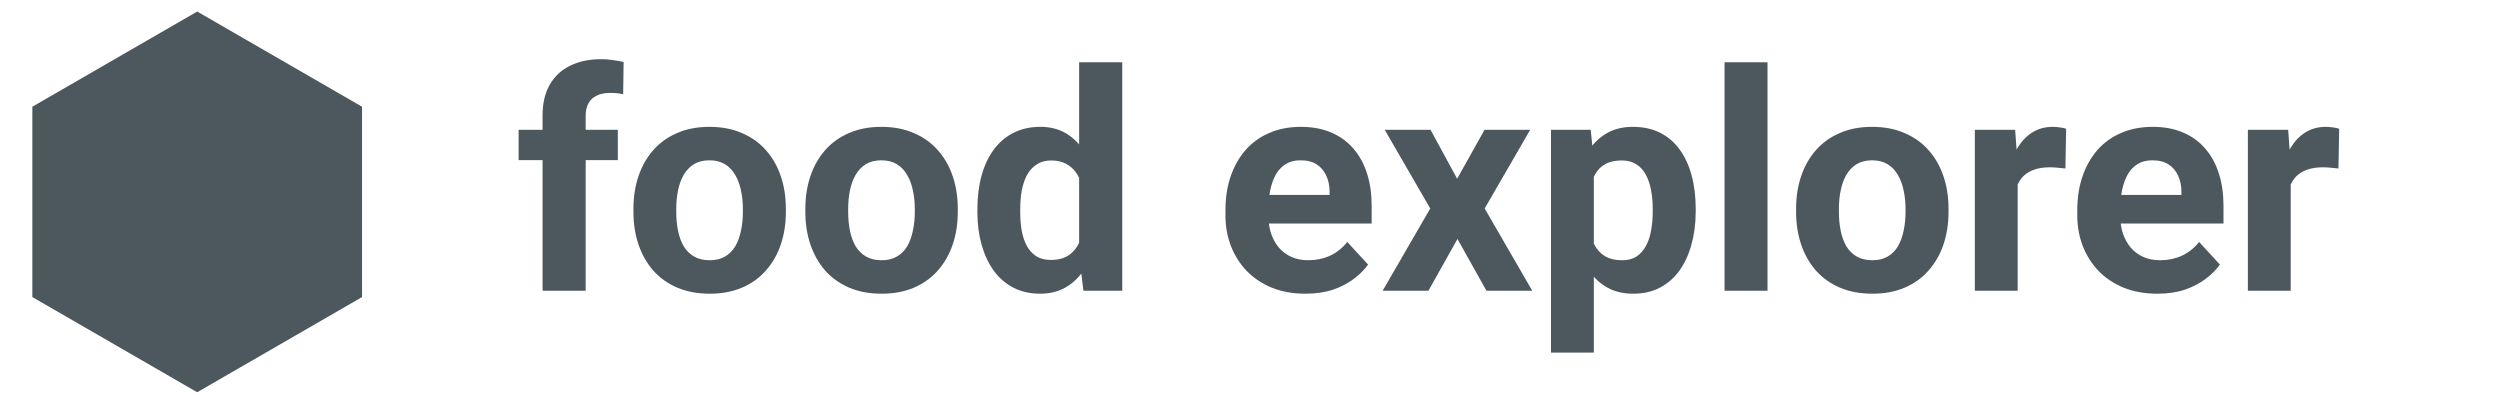<svg width="197" height="31" viewBox="0 0 197 31" fill="none" xmlns="http://www.w3.org/2000/svg">
<path d="M46.152 22.909H42.754V9.105C42.754 8.144 42.941 7.335 43.316 6.679C43.699 6.015 44.234 5.515 44.922 5.179C45.617 4.835 46.441 4.663 47.395 4.663C47.707 4.663 48.008 4.687 48.297 4.734C48.586 4.773 48.867 4.823 49.141 4.886L49.105 7.429C48.957 7.39 48.801 7.362 48.637 7.347C48.473 7.331 48.281 7.323 48.062 7.323C47.656 7.323 47.309 7.394 47.02 7.534C46.738 7.667 46.523 7.866 46.375 8.132C46.227 8.398 46.152 8.722 46.152 9.105V22.909ZM48.684 10.23V12.62H40.867V10.23H48.684ZM49.914 16.698V16.452C49.914 15.523 50.047 14.667 50.312 13.886C50.578 13.097 50.965 12.413 51.473 11.835C51.98 11.257 52.605 10.808 53.348 10.488C54.09 10.159 54.941 9.995 55.902 9.995C56.863 9.995 57.719 10.159 58.469 10.488C59.219 10.808 59.848 11.257 60.355 11.835C60.871 12.413 61.262 13.097 61.527 13.886C61.793 14.667 61.926 15.523 61.926 16.452V16.698C61.926 17.62 61.793 18.476 61.527 19.265C61.262 20.046 60.871 20.73 60.355 21.316C59.848 21.894 59.223 22.343 58.48 22.663C57.738 22.984 56.887 23.144 55.926 23.144C54.965 23.144 54.109 22.984 53.359 22.663C52.617 22.343 51.988 21.894 51.473 21.316C50.965 20.73 50.578 20.046 50.312 19.265C50.047 18.476 49.914 17.62 49.914 16.698ZM53.289 16.452V16.698C53.289 17.23 53.336 17.726 53.43 18.187C53.523 18.648 53.672 19.054 53.875 19.405C54.086 19.749 54.359 20.019 54.695 20.214C55.031 20.409 55.441 20.507 55.926 20.507C56.395 20.507 56.797 20.409 57.133 20.214C57.469 20.019 57.738 19.749 57.941 19.405C58.145 19.054 58.293 18.648 58.387 18.187C58.488 17.726 58.539 17.23 58.539 16.698V16.452C58.539 15.937 58.488 15.452 58.387 14.999C58.293 14.538 58.141 14.132 57.93 13.78C57.727 13.421 57.457 13.14 57.121 12.937C56.785 12.734 56.379 12.632 55.902 12.632C55.426 12.632 55.02 12.734 54.684 12.937C54.355 13.14 54.086 13.421 53.875 13.78C53.672 14.132 53.523 14.538 53.43 14.999C53.336 15.452 53.289 15.937 53.289 16.452ZM63.461 16.698V16.452C63.461 15.523 63.594 14.667 63.859 13.886C64.125 13.097 64.512 12.413 65.019 11.835C65.527 11.257 66.152 10.808 66.894 10.488C67.637 10.159 68.488 9.995 69.449 9.995C70.41 9.995 71.266 10.159 72.016 10.488C72.766 10.808 73.394 11.257 73.902 11.835C74.418 12.413 74.809 13.097 75.074 13.886C75.34 14.667 75.473 15.523 75.473 16.452V16.698C75.473 17.62 75.34 18.476 75.074 19.265C74.809 20.046 74.418 20.73 73.902 21.316C73.394 21.894 72.769 22.343 72.027 22.663C71.285 22.984 70.434 23.144 69.473 23.144C68.512 23.144 67.656 22.984 66.906 22.663C66.164 22.343 65.535 21.894 65.019 21.316C64.512 20.73 64.125 20.046 63.859 19.265C63.594 18.476 63.461 17.62 63.461 16.698ZM66.836 16.452V16.698C66.836 17.23 66.883 17.726 66.977 18.187C67.07 18.648 67.219 19.054 67.422 19.405C67.633 19.749 67.906 20.019 68.242 20.214C68.578 20.409 68.988 20.507 69.473 20.507C69.941 20.507 70.344 20.409 70.68 20.214C71.016 20.019 71.285 19.749 71.488 19.405C71.691 19.054 71.84 18.648 71.934 18.187C72.035 17.726 72.086 17.23 72.086 16.698V16.452C72.086 15.937 72.035 15.452 71.934 14.999C71.84 14.538 71.688 14.132 71.477 13.78C71.273 13.421 71.004 13.14 70.668 12.937C70.332 12.734 69.926 12.632 69.449 12.632C68.973 12.632 68.566 12.734 68.231 12.937C67.902 13.14 67.633 13.421 67.422 13.78C67.219 14.132 67.07 14.538 66.977 14.999C66.883 15.452 66.836 15.937 66.836 16.452ZM85.035 20.144V4.909H88.434V22.909H85.375L85.035 20.144ZM77.019 16.722V16.476C77.019 15.507 77.129 14.628 77.348 13.839C77.566 13.042 77.887 12.359 78.309 11.788C78.731 11.218 79.25 10.777 79.867 10.464C80.484 10.152 81.188 9.995 81.977 9.995C82.719 9.995 83.367 10.152 83.922 10.464C84.484 10.777 84.961 11.222 85.352 11.8C85.75 12.37 86.07 13.046 86.312 13.827C86.555 14.601 86.731 15.448 86.84 16.37V16.909C86.731 17.792 86.555 18.613 86.312 19.37C86.07 20.128 85.75 20.792 85.352 21.363C84.961 21.925 84.484 22.363 83.922 22.675C83.359 22.988 82.703 23.144 81.953 23.144C81.164 23.144 80.461 22.984 79.844 22.663C79.234 22.343 78.719 21.894 78.297 21.316C77.883 20.738 77.566 20.058 77.348 19.276C77.129 18.495 77.019 17.644 77.019 16.722ZM80.394 16.476V16.722C80.394 17.245 80.434 17.734 80.512 18.187C80.598 18.64 80.734 19.042 80.922 19.394C81.117 19.738 81.367 20.007 81.672 20.202C81.984 20.39 82.363 20.484 82.809 20.484C83.387 20.484 83.863 20.355 84.238 20.097C84.613 19.831 84.898 19.468 85.094 19.007C85.297 18.546 85.414 18.015 85.445 17.413V15.878C85.422 15.386 85.352 14.944 85.234 14.554C85.125 14.155 84.961 13.816 84.742 13.534C84.531 13.253 84.266 13.034 83.945 12.878C83.633 12.722 83.262 12.644 82.832 12.644C82.394 12.644 82.019 12.745 81.707 12.948C81.394 13.144 81.141 13.413 80.945 13.757C80.758 14.101 80.617 14.507 80.523 14.976C80.438 15.437 80.394 15.937 80.394 16.476ZM102.883 23.144C101.898 23.144 101.016 22.988 100.234 22.675C99.453 22.355 98.789 21.913 98.242 21.351C97.703 20.788 97.289 20.136 97 19.394C96.711 18.644 96.566 17.847 96.566 17.003V16.534C96.566 15.573 96.703 14.694 96.977 13.898C97.25 13.101 97.641 12.409 98.148 11.823C98.664 11.238 99.289 10.788 100.023 10.476C100.758 10.155 101.586 9.995 102.508 9.995C103.406 9.995 104.203 10.144 104.898 10.441C105.594 10.738 106.176 11.159 106.645 11.706C107.121 12.253 107.48 12.909 107.723 13.675C107.965 14.433 108.086 15.277 108.086 16.206V17.613H98.008V15.363H104.77V15.105C104.77 14.636 104.684 14.218 104.512 13.851C104.348 13.476 104.098 13.179 103.762 12.96C103.426 12.741 102.996 12.632 102.473 12.632C102.027 12.632 101.645 12.73 101.324 12.925C101.004 13.12 100.742 13.394 100.539 13.745C100.344 14.097 100.195 14.511 100.094 14.988C100 15.456 99.953 15.972 99.953 16.534V17.003C99.953 17.511 100.023 17.98 100.164 18.409C100.312 18.839 100.52 19.21 100.785 19.523C101.059 19.835 101.387 20.077 101.77 20.249C102.16 20.421 102.602 20.507 103.094 20.507C103.703 20.507 104.27 20.39 104.793 20.155C105.324 19.913 105.781 19.55 106.164 19.066L107.805 20.847C107.539 21.23 107.176 21.597 106.715 21.948C106.262 22.3 105.715 22.589 105.074 22.816C104.434 23.034 103.703 23.144 102.883 23.144ZM112.727 10.23L114.824 14.085L116.98 10.23H120.578L116.992 16.429L120.742 22.909H117.133L114.848 18.831L112.562 22.909H108.953L112.703 16.429L109.117 10.23H112.727ZM125.594 12.667V27.784H122.219V10.23H125.348L125.594 12.667ZM133.621 16.429V16.675C133.621 17.597 133.512 18.452 133.293 19.241C133.082 20.03 132.77 20.718 132.355 21.304C131.941 21.882 131.426 22.335 130.809 22.663C130.199 22.984 129.496 23.144 128.699 23.144C127.926 23.144 127.254 22.988 126.684 22.675C126.113 22.363 125.633 21.925 125.242 21.363C124.859 20.792 124.551 20.132 124.316 19.382C124.082 18.632 123.902 17.827 123.777 16.968V16.323C123.902 15.402 124.082 14.558 124.316 13.792C124.551 13.019 124.859 12.351 125.242 11.788C125.633 11.218 126.109 10.777 126.672 10.464C127.242 10.152 127.91 9.995 128.676 9.995C129.48 9.995 130.188 10.148 130.797 10.452C131.414 10.757 131.93 11.194 132.344 11.765C132.766 12.335 133.082 13.015 133.293 13.804C133.512 14.593 133.621 15.468 133.621 16.429ZM130.234 16.675V16.429C130.234 15.89 130.188 15.394 130.094 14.941C130.008 14.48 129.867 14.077 129.672 13.734C129.484 13.39 129.234 13.124 128.922 12.937C128.617 12.741 128.246 12.644 127.809 12.644C127.348 12.644 126.953 12.718 126.625 12.866C126.305 13.015 126.043 13.23 125.84 13.511C125.637 13.792 125.484 14.128 125.383 14.519C125.281 14.909 125.219 15.351 125.195 15.843V17.472C125.234 18.05 125.344 18.57 125.523 19.03C125.703 19.484 125.98 19.843 126.355 20.109C126.73 20.374 127.223 20.507 127.832 20.507C128.277 20.507 128.652 20.409 128.957 20.214C129.262 20.011 129.508 19.734 129.695 19.382C129.891 19.03 130.027 18.624 130.105 18.163C130.191 17.702 130.234 17.206 130.234 16.675ZM139.281 4.909V22.909H135.895V4.909H139.281ZM141.531 16.698V16.452C141.531 15.523 141.664 14.667 141.93 13.886C142.195 13.097 142.582 12.413 143.09 11.835C143.598 11.257 144.223 10.808 144.965 10.488C145.707 10.159 146.559 9.995 147.52 9.995C148.48 9.995 149.336 10.159 150.086 10.488C150.836 10.808 151.465 11.257 151.973 11.835C152.488 12.413 152.879 13.097 153.145 13.886C153.41 14.667 153.543 15.523 153.543 16.452V16.698C153.543 17.62 153.41 18.476 153.145 19.265C152.879 20.046 152.488 20.73 151.973 21.316C151.465 21.894 150.84 22.343 150.098 22.663C149.355 22.984 148.504 23.144 147.543 23.144C146.582 23.144 145.727 22.984 144.977 22.663C144.234 22.343 143.605 21.894 143.09 21.316C142.582 20.73 142.195 20.046 141.93 19.265C141.664 18.476 141.531 17.62 141.531 16.698ZM144.906 16.452V16.698C144.906 17.23 144.953 17.726 145.047 18.187C145.141 18.648 145.289 19.054 145.492 19.405C145.703 19.749 145.977 20.019 146.312 20.214C146.648 20.409 147.059 20.507 147.543 20.507C148.012 20.507 148.414 20.409 148.75 20.214C149.086 20.019 149.355 19.749 149.559 19.405C149.762 19.054 149.91 18.648 150.004 18.187C150.105 17.726 150.156 17.23 150.156 16.698V16.452C150.156 15.937 150.105 15.452 150.004 14.999C149.91 14.538 149.758 14.132 149.547 13.78C149.344 13.421 149.074 13.14 148.738 12.937C148.402 12.734 147.996 12.632 147.52 12.632C147.043 12.632 146.637 12.734 146.301 12.937C145.973 13.14 145.703 13.421 145.492 13.78C145.289 14.132 145.141 14.538 145.047 14.999C144.953 15.452 144.906 15.937 144.906 16.452ZM158.992 12.995V22.909H155.617V10.23H158.793L158.992 12.995ZM162.812 10.148L162.754 13.277C162.59 13.253 162.391 13.234 162.156 13.218C161.93 13.194 161.723 13.183 161.535 13.183C161.059 13.183 160.645 13.245 160.293 13.37C159.949 13.488 159.66 13.663 159.426 13.898C159.199 14.132 159.027 14.417 158.91 14.753C158.801 15.089 158.738 15.472 158.723 15.902L158.043 15.691C158.043 14.87 158.125 14.116 158.289 13.429C158.453 12.734 158.691 12.128 159.004 11.613C159.324 11.097 159.715 10.698 160.176 10.417C160.637 10.136 161.164 9.995 161.758 9.995C161.945 9.995 162.137 10.011 162.332 10.042C162.527 10.066 162.688 10.101 162.812 10.148ZM170.008 23.144C169.023 23.144 168.141 22.988 167.359 22.675C166.578 22.355 165.914 21.913 165.367 21.351C164.828 20.788 164.414 20.136 164.125 19.394C163.836 18.644 163.691 17.847 163.691 17.003V16.534C163.691 15.573 163.828 14.694 164.102 13.898C164.375 13.101 164.766 12.409 165.273 11.823C165.789 11.238 166.414 10.788 167.148 10.476C167.883 10.155 168.711 9.995 169.633 9.995C170.531 9.995 171.328 10.144 172.023 10.441C172.719 10.738 173.301 11.159 173.77 11.706C174.246 12.253 174.605 12.909 174.848 13.675C175.09 14.433 175.211 15.277 175.211 16.206V17.613H165.133V15.363H171.895V15.105C171.895 14.636 171.809 14.218 171.637 13.851C171.473 13.476 171.223 13.179 170.887 12.96C170.551 12.741 170.121 12.632 169.598 12.632C169.152 12.632 168.77 12.73 168.449 12.925C168.129 13.12 167.867 13.394 167.664 13.745C167.469 14.097 167.32 14.511 167.219 14.988C167.125 15.456 167.078 15.972 167.078 16.534V17.003C167.078 17.511 167.148 17.98 167.289 18.409C167.438 18.839 167.645 19.21 167.91 19.523C168.184 19.835 168.512 20.077 168.895 20.249C169.285 20.421 169.727 20.507 170.219 20.507C170.828 20.507 171.395 20.39 171.918 20.155C172.449 19.913 172.906 19.55 173.289 19.066L174.93 20.847C174.664 21.23 174.301 21.597 173.84 21.948C173.387 22.3 172.84 22.589 172.199 22.816C171.559 23.034 170.828 23.144 170.008 23.144ZM180.508 12.995V22.909H177.133V10.23H180.309L180.508 12.995ZM184.328 10.148L184.27 13.277C184.105 13.253 183.906 13.234 183.672 13.218C183.445 13.194 183.238 13.183 183.051 13.183C182.574 13.183 182.16 13.245 181.809 13.37C181.465 13.488 181.176 13.663 180.941 13.898C180.715 14.132 180.543 14.417 180.426 14.753C180.316 15.089 180.254 15.472 180.238 15.902L179.559 15.691C179.559 14.87 179.641 14.116 179.805 13.429C179.969 12.734 180.207 12.128 180.52 11.613C180.84 11.097 181.23 10.698 181.691 10.417C182.152 10.136 182.68 9.995 183.273 9.995C183.461 9.995 183.652 10.011 183.848 10.042C184.043 10.066 184.203 10.101 184.328 10.148Z" fill="#4D585E"/>
<path d="M15.539 0.909L28.529 8.409V23.409L15.539 30.909L2.549 23.409V8.409L15.539 0.909Z" fill="#4D585E"/>
</svg>
